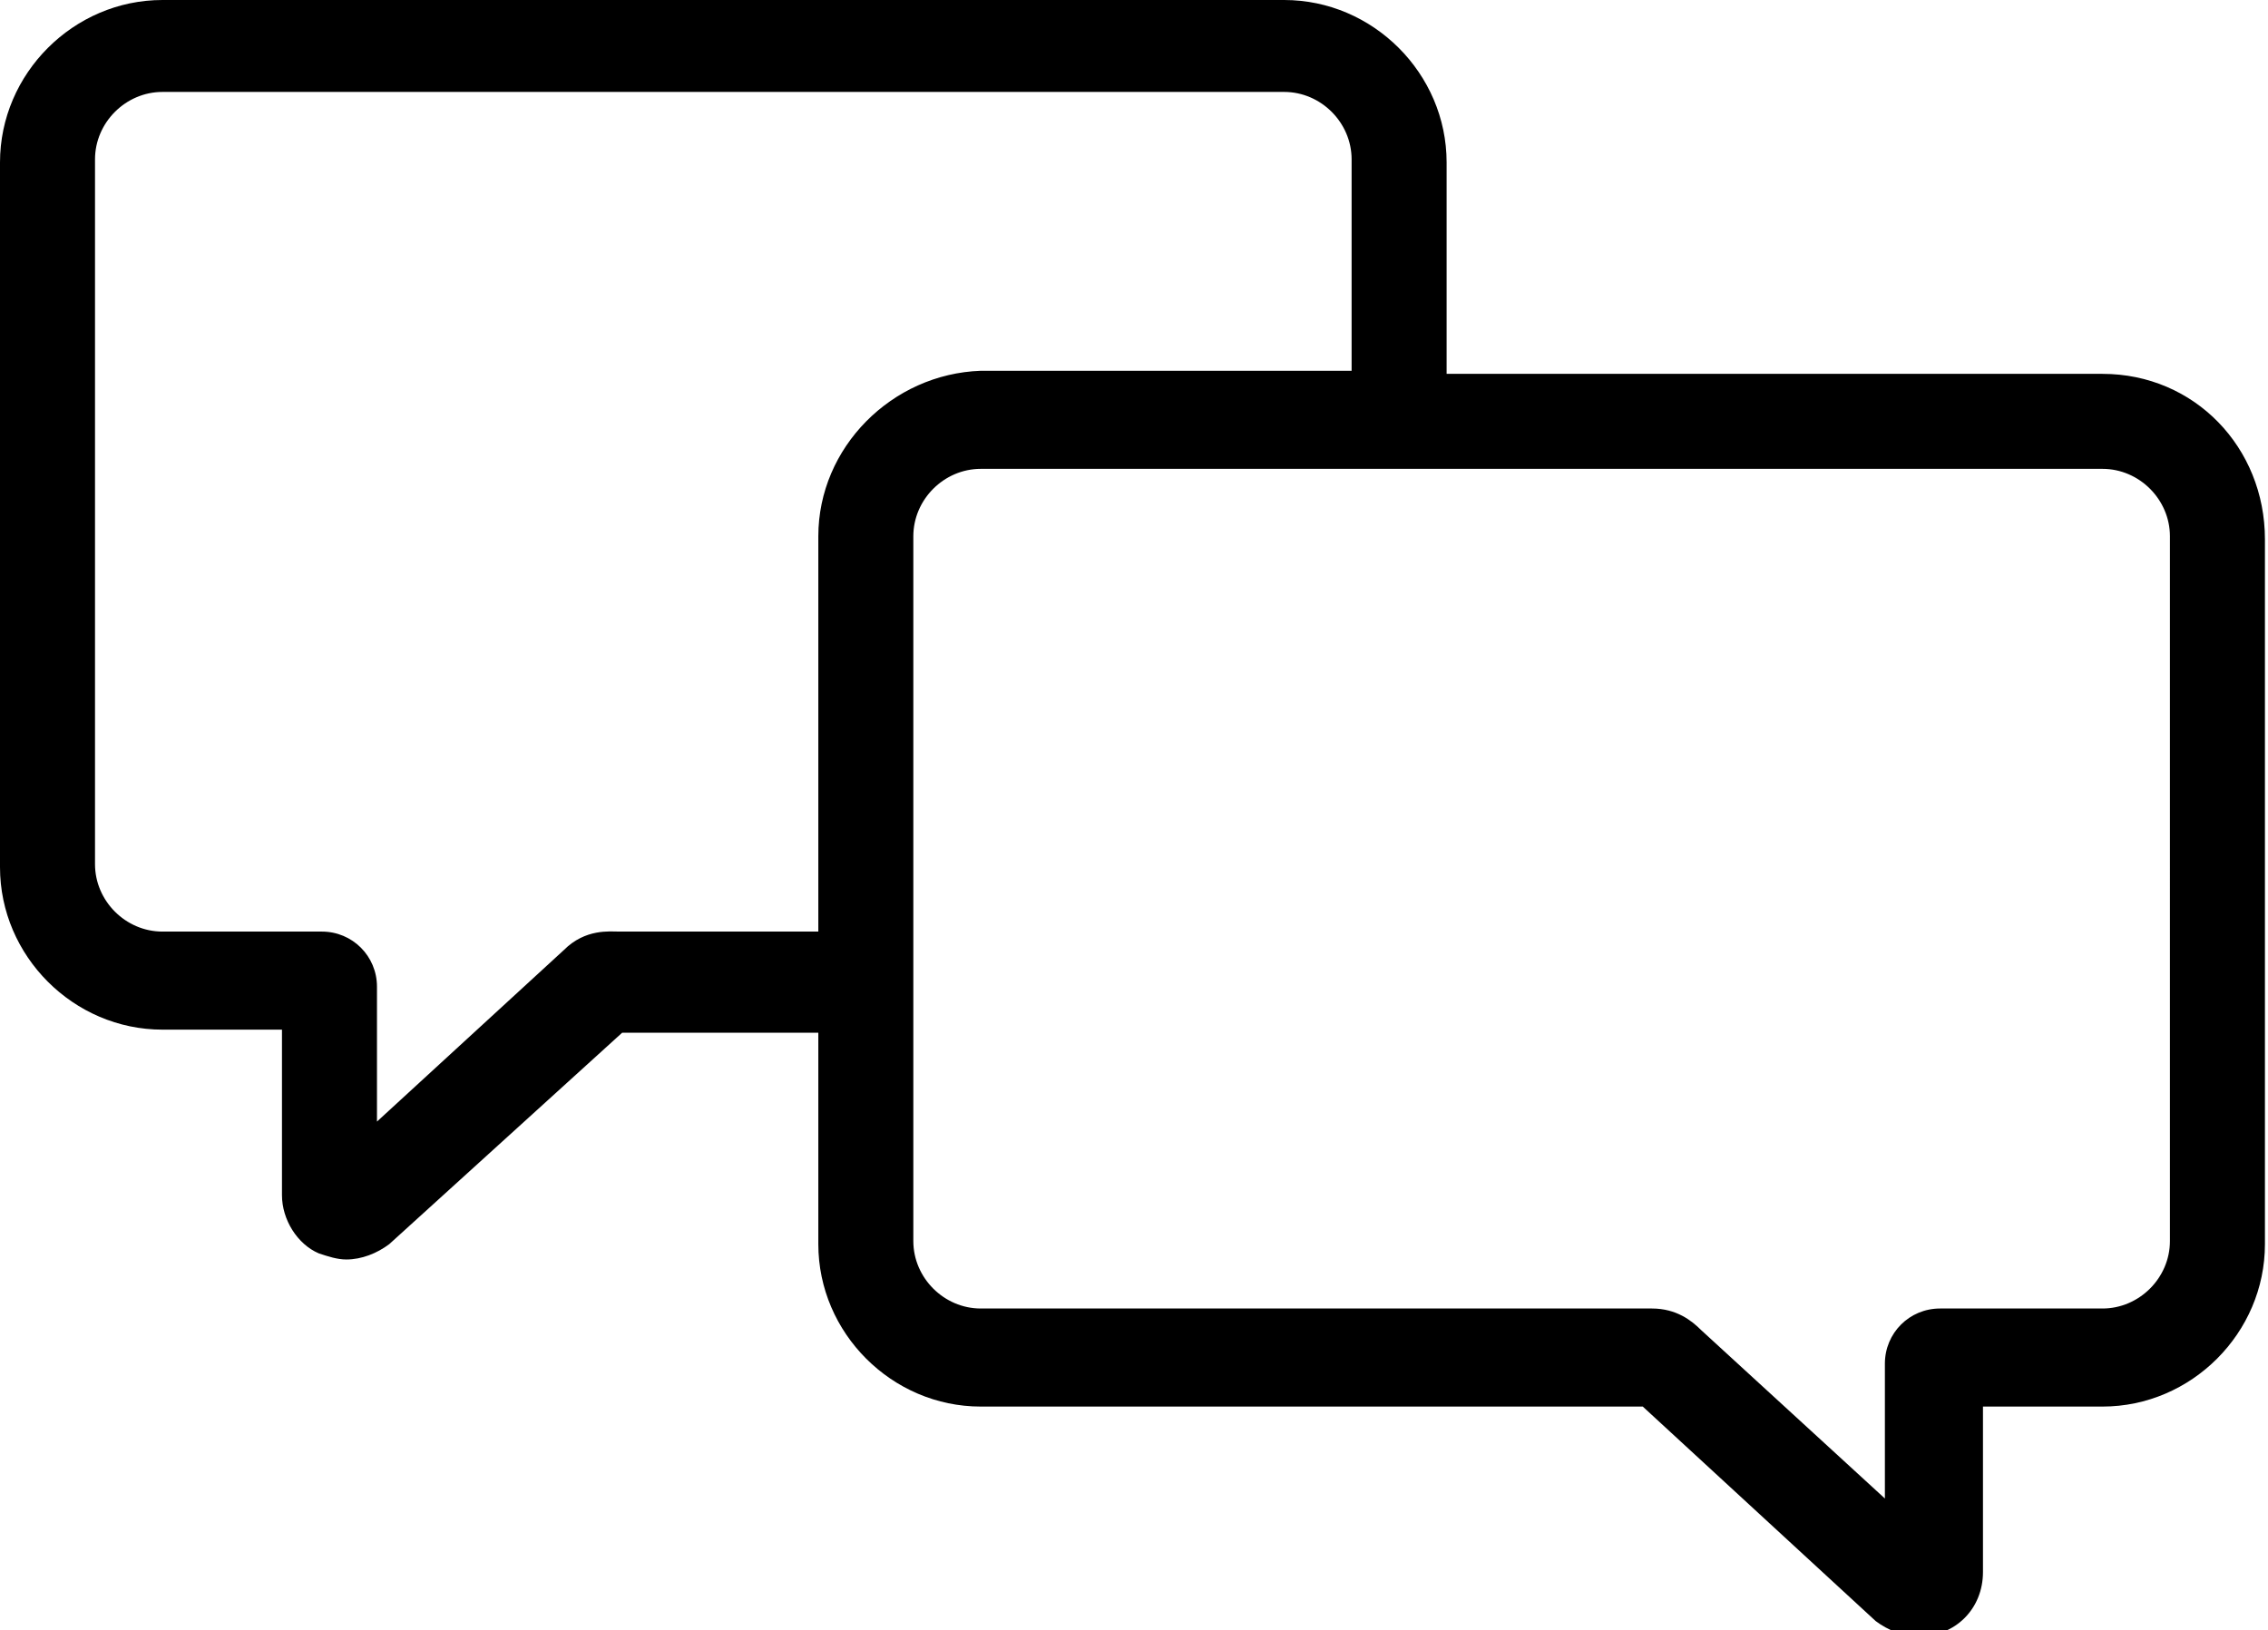 <?xml version="1.0" encoding="utf-8"?>
<!-- Generator: Adobe Illustrator 18.1.1, SVG Export Plug-In . SVG Version: 6.00 Build 0)  -->
<svg version="1.1" id="Layer_1" xmlns="http://www.w3.org/2000/svg" xmlns:xlink="http://www.w3.org/1999/xlink" x="0px" y="0px"
	 viewBox="0 0 74 53.2" enable-background="new 0 0 74 53.2" xml:space="preserve">
<title>Speech bubble icons</title>
<description>Image of two speech message bubbles.</description>
<path d="M68.6,12.2H47.2V5.3c0-2.9-2.4-5.3-5.3-5.3H5.3C2.4,0,0,2.4,0,5.3v23c0,2.9,2.4,5.3,5.3,5.3h3.9v5.4c0,0.8,0.5,1.6,1.2,1.9
	c0.3,0.1,0.6,0.2,0.9,0.2c0.5,0,1-0.2,1.4-0.5l7.6-6.9h6.4v6.9c0,2.9,2.4,5.3,5.3,5.3h21.6l7.6,7c0.4,0.3,0.9,0.5,1.4,0.5
	c1.2,0,2.1-0.9,2.1-2.1v-5.4h3.9c2.9,0,5.3-2.4,5.3-5.3v-23C73.9,14.6,71.6,12.2,68.6,12.2z M26.7,17.5v12.9l-6.5,0
	c-0.3,0-1.1-0.1-1.8,0.6l-6.1,5.6v-4.4c0-1-0.8-1.8-1.8-1.8H5.3c-1.2,0-2.2-1-2.2-2.2v-23c0-1.2,1-2.2,2.2-2.2h36.6
	c1.2,0,2.2,1,2.2,2.2v6.9H32C29.1,12.2,26.7,14.6,26.7,17.5z M70.8,40.5c0,1.2-1,2.2-2.2,2.2h-5.3c-1,0-1.8,0.8-1.8,1.8v4.4l-6-5.5
	c-0.3-0.3-0.8-0.7-1.6-0.7c-0.1,0-0.2,0-0.2,0H32c-1.2,0-2.2-1-2.2-2.2v-23c0-1.2,1-2.2,2.2-2.2h36.6c1.2,0,2.2,1,2.2,2.2V40.5z"/>
</svg>
